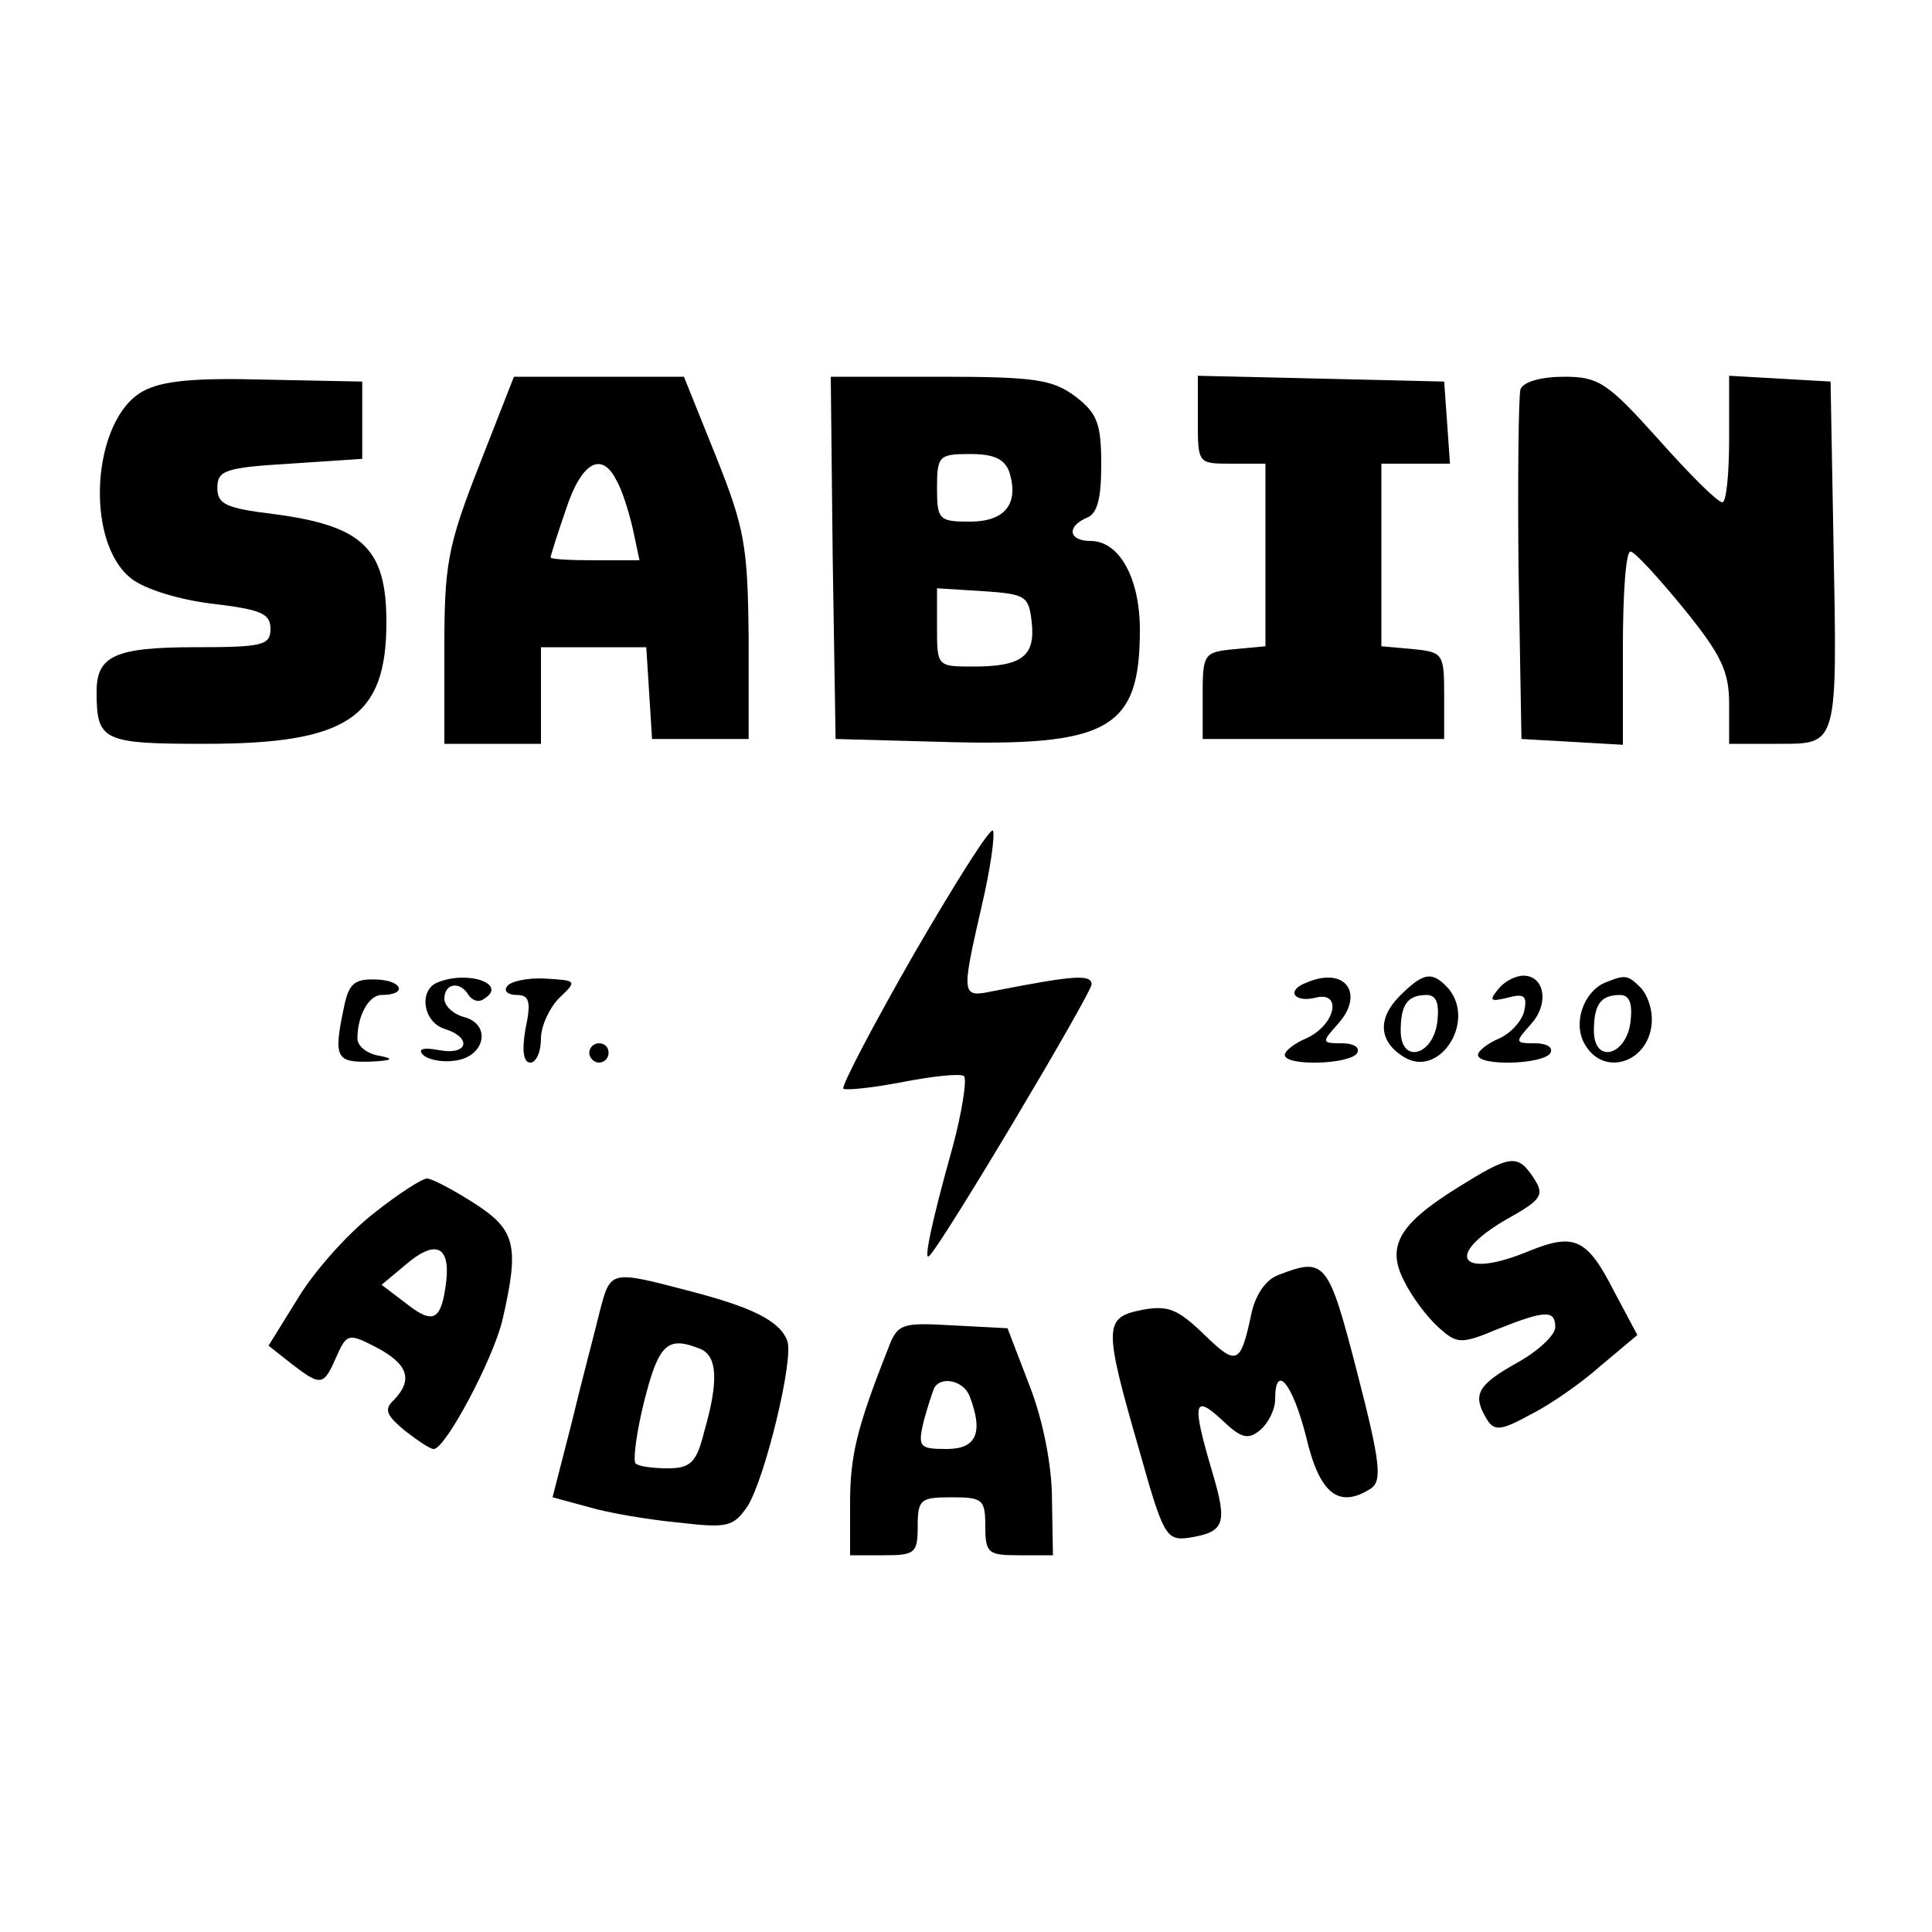 <?xml version="1.0" standalone="no"?>
<!DOCTYPE svg PUBLIC "-//W3C//DTD SVG 20010904//EN"
 "http://www.w3.org/TR/2001/REC-SVG-20010904/DTD/svg10.dtd">
<svg version="1.0" xmlns="http://www.w3.org/2000/svg"
 width="200pt" height="200pt" viewBox="0 0 200 200"
 preserveAspectRatio="xMidYMid meet">

<g transform="translate(0,200) scale(0.1,-0.1)" stroke="none">
<path d="M148 1595 c-53 -29 -61 -156 -12 -194 14 -11 50 -22 84 -26 50 -6 60
-10 60 -26 0 -17 -8 -19 -78 -19 -83 0 -102 -9 -102 -46 0 -51 6 -54 112 -54
148 0 188 27 188 126 0 77 -25 100 -118 112 -48 6 -57 10 -57 27 0 18 8 21 75
25 l75 5 0 40 0 40 -100 2 c-73 2 -107 -1 -127 -12z"/>
<path d="M496 1518 c-33 -84 -36 -103 -36 -190 l0 -98 50 0 50 0 0 50 0 50 54
0 55 0 3 -47 3 -48 50 0 50 0 0 105 c-1 95 -4 113 -34 188 l-33 82 -88 0 -88
0 -36 -92z m142 -15 c6 -10 13 -33 17 -50 l7 -33 -46 0 c-25 0 -46 1 -46 3 0
2 7 24 16 50 16 49 37 60 52 30z"/>
<path d="M862 1423 l3 -188 110 -3 c173 -5 205 13 205 116 0 53 -21 92 -51 92
-23 0 -25 15 -4 24 11 4 15 20 15 55 0 42 -4 53 -26 70 -24 18 -41 21 -141 21
l-113 0 2 -187z m183 88 c10 -33 -5 -51 -41 -51 -32 0 -34 2 -34 35 0 33 2 35
34 35 25 0 36 -5 41 -19z m23 -155 c4 -35 -10 -46 -60 -46 -38 0 -38 0 -38 41
l0 40 48 -3 c44 -3 47 -5 50 -32z"/>
<path d="M1240 1565 c0 -45 0 -45 35 -45 l35 0 0 -94 0 -95 -32 -3 c-32 -3
-33 -5 -33 -48 l0 -45 125 0 125 0 0 45 c0 43 -1 45 -32 48 l-33 3 0 95 0 94
36 0 35 0 -3 43 -3 42 -127 3 -128 3 0 -46z"/>
<path d="M1574 1597 c-2 -7 -3 -91 -2 -187 l3 -175 53 -3 52 -3 0 100 c0 56 3
101 8 100 4 0 28 -26 55 -59 39 -48 47 -65 47 -99 l0 -41 50 0 c63 0 62 -4 58
210 l-3 165 -52 3 -53 3 0 -65 c0 -37 -3 -66 -7 -66 -5 0 -34 29 -66 65 -53
59 -62 65 -98 65 -23 0 -42 -5 -45 -13z"/>
<path d="M947 1014 c-43 -75 -76 -138 -74 -141 3 -2 31 1 62 7 31 6 59 9 63 6
3 -4 -2 -37 -12 -74 -23 -82 -30 -119 -24 -112 14 13 168 272 168 281 0 11
-20 9 -102 -7 -33 -7 -33 -5 -12 87 9 38 14 73 12 79 -2 5 -38 -52 -81 -126z"/>
<path d="M356 957 c-11 -52 -8 -57 27 -56 23 1 26 3 10 6 -13 2 -23 10 -23 18
0 24 12 45 25 45 27 0 22 15 -5 16 -23 1 -29 -4 -34 -29z"/>
<path d="M453 983 c-20 -8 -15 -41 7 -48 29 -9 25 -28 -6 -22 -16 3 -22 1 -16
-5 5 -5 20 -8 33 -6 31 4 38 37 10 45 -12 3 -21 12 -21 19 0 16 16 19 25 4 4
-6 11 -8 16 -4 25 15 -16 30 -48 17z"/>
<path d="M525 979 c-4 -5 1 -9 10 -9 13 0 15 -7 9 -35 -4 -23 -2 -35 5 -35 6
0 11 11 11 25 0 13 9 32 19 42 19 18 18 18 -15 20 -18 1 -36 -3 -39 -8z"/>
<path d="M1353 983 c-22 -8 -14 -21 8 -16 29 8 22 -28 -9 -42 -12 -5 -22 -13
-22 -17 0 -12 68 -10 75 2 3 6 -4 10 -16 10 -21 0 -21 1 -4 20 28 31 8 60 -32
43z"/>
<path d="M1449 969 c-23 -23 -22 -47 4 -63 36 -23 75 35 47 70 -17 19 -26 18
-51 -7z m39 -26 c-4 -36 -38 -45 -38 -10 0 27 7 37 27 37 10 0 13 -9 11 -27z"/>
<path d="M1551 976 c-10 -12 -8 -13 9 -9 18 5 21 2 18 -13 -2 -10 -13 -23 -26
-29 -12 -5 -22 -13 -22 -17 0 -12 68 -10 75 2 3 6 -4 10 -16 10 -21 0 -21 1
-4 20 19 21 14 50 -8 50 -8 0 -20 -6 -26 -14z"/>
<path d="M1662 983 c-22 -9 -34 -41 -22 -63 20 -37 70 -19 70 25 0 12 -5 26
-12 33 -13 13 -16 13 -36 5z m26 -40 c-4 -36 -38 -45 -38 -10 0 27 7 37 27 37
10 0 13 -9 11 -27z"/>
<path d="M610 910 c0 -5 5 -10 10 -10 6 0 10 5 10 10 0 6 -4 10 -10 10 -5 0
-10 -4 -10 -10z"/>
<path d="M1508 770 c-61 -38 -73 -61 -54 -97 8 -16 23 -36 35 -47 19 -17 23
-18 61 -2 50 20 60 20 60 2 0 -8 -18 -25 -40 -37 -41 -23 -46 -33 -31 -58 8
-13 15 -12 46 5 20 10 53 33 73 51 l37 31 -24 45 c-28 55 -41 61 -88 42 -72
-30 -89 -5 -23 33 36 20 39 25 28 42 -17 26 -24 25 -80 -10z"/>
<path d="M387 744 c-26 -20 -61 -59 -78 -87 l-31 -50 24 -19 c30 -23 33 -23
46 7 11 25 13 25 42 10 32 -17 38 -33 18 -54 -11 -10 -8 -16 11 -32 13 -10 26
-19 30 -19 12 0 61 92 71 133 18 78 14 94 -30 122 -22 14 -43 25 -48 25 -5 0
-30 -16 -55 -36z m75 -70 c-5 -41 -13 -46 -42 -23 l-25 19 24 20 c31 27 47 21
43 -16z"/>
<path d="M1323 680 c-13 -5 -24 -21 -28 -42 -11 -51 -15 -52 -49 -19 -27 26
-37 30 -64 25 -39 -8 -40 -16 -3 -144 25 -89 28 -95 51 -92 38 6 41 14 25 68
-21 71 -20 82 10 54 20 -19 27 -21 40 -10 8 7 15 21 15 31 0 39 18 17 32 -38
14 -60 34 -75 67 -54 12 8 10 27 -14 120 -30 116 -33 120 -82 101z"/>
<path d="M621 643 c-5 -21 -19 -73 -29 -115 l-20 -78 37 -10 c20 -6 61 -13 92
-16 52 -6 58 -5 73 17 18 29 48 152 41 171 -8 21 -37 35 -103 52 -80 21 -80
21 -91 -21z m103 -39 c19 -7 20 -34 5 -86 -8 -32 -14 -38 -38 -38 -15 0 -30 2
-33 5 -3 3 1 33 9 65 15 59 24 67 57 54z"/>
<path d="M919 603 c-32 -81 -39 -110 -39 -159 l0 -54 35 0 c32 0 35 2 35 30 0
28 3 30 35 30 32 0 35 -2 35 -30 0 -28 3 -30 35 -30 l35 0 -1 58 c0 34 -9 81
-23 117 l-23 60 -57 3 c-53 3 -57 2 -67 -25z m85 -49 c14 -37 7 -54 -24 -54
-28 0 -30 2 -24 28 4 15 9 30 11 35 7 13 31 8 37 -9z"/>
</g>
</svg>
